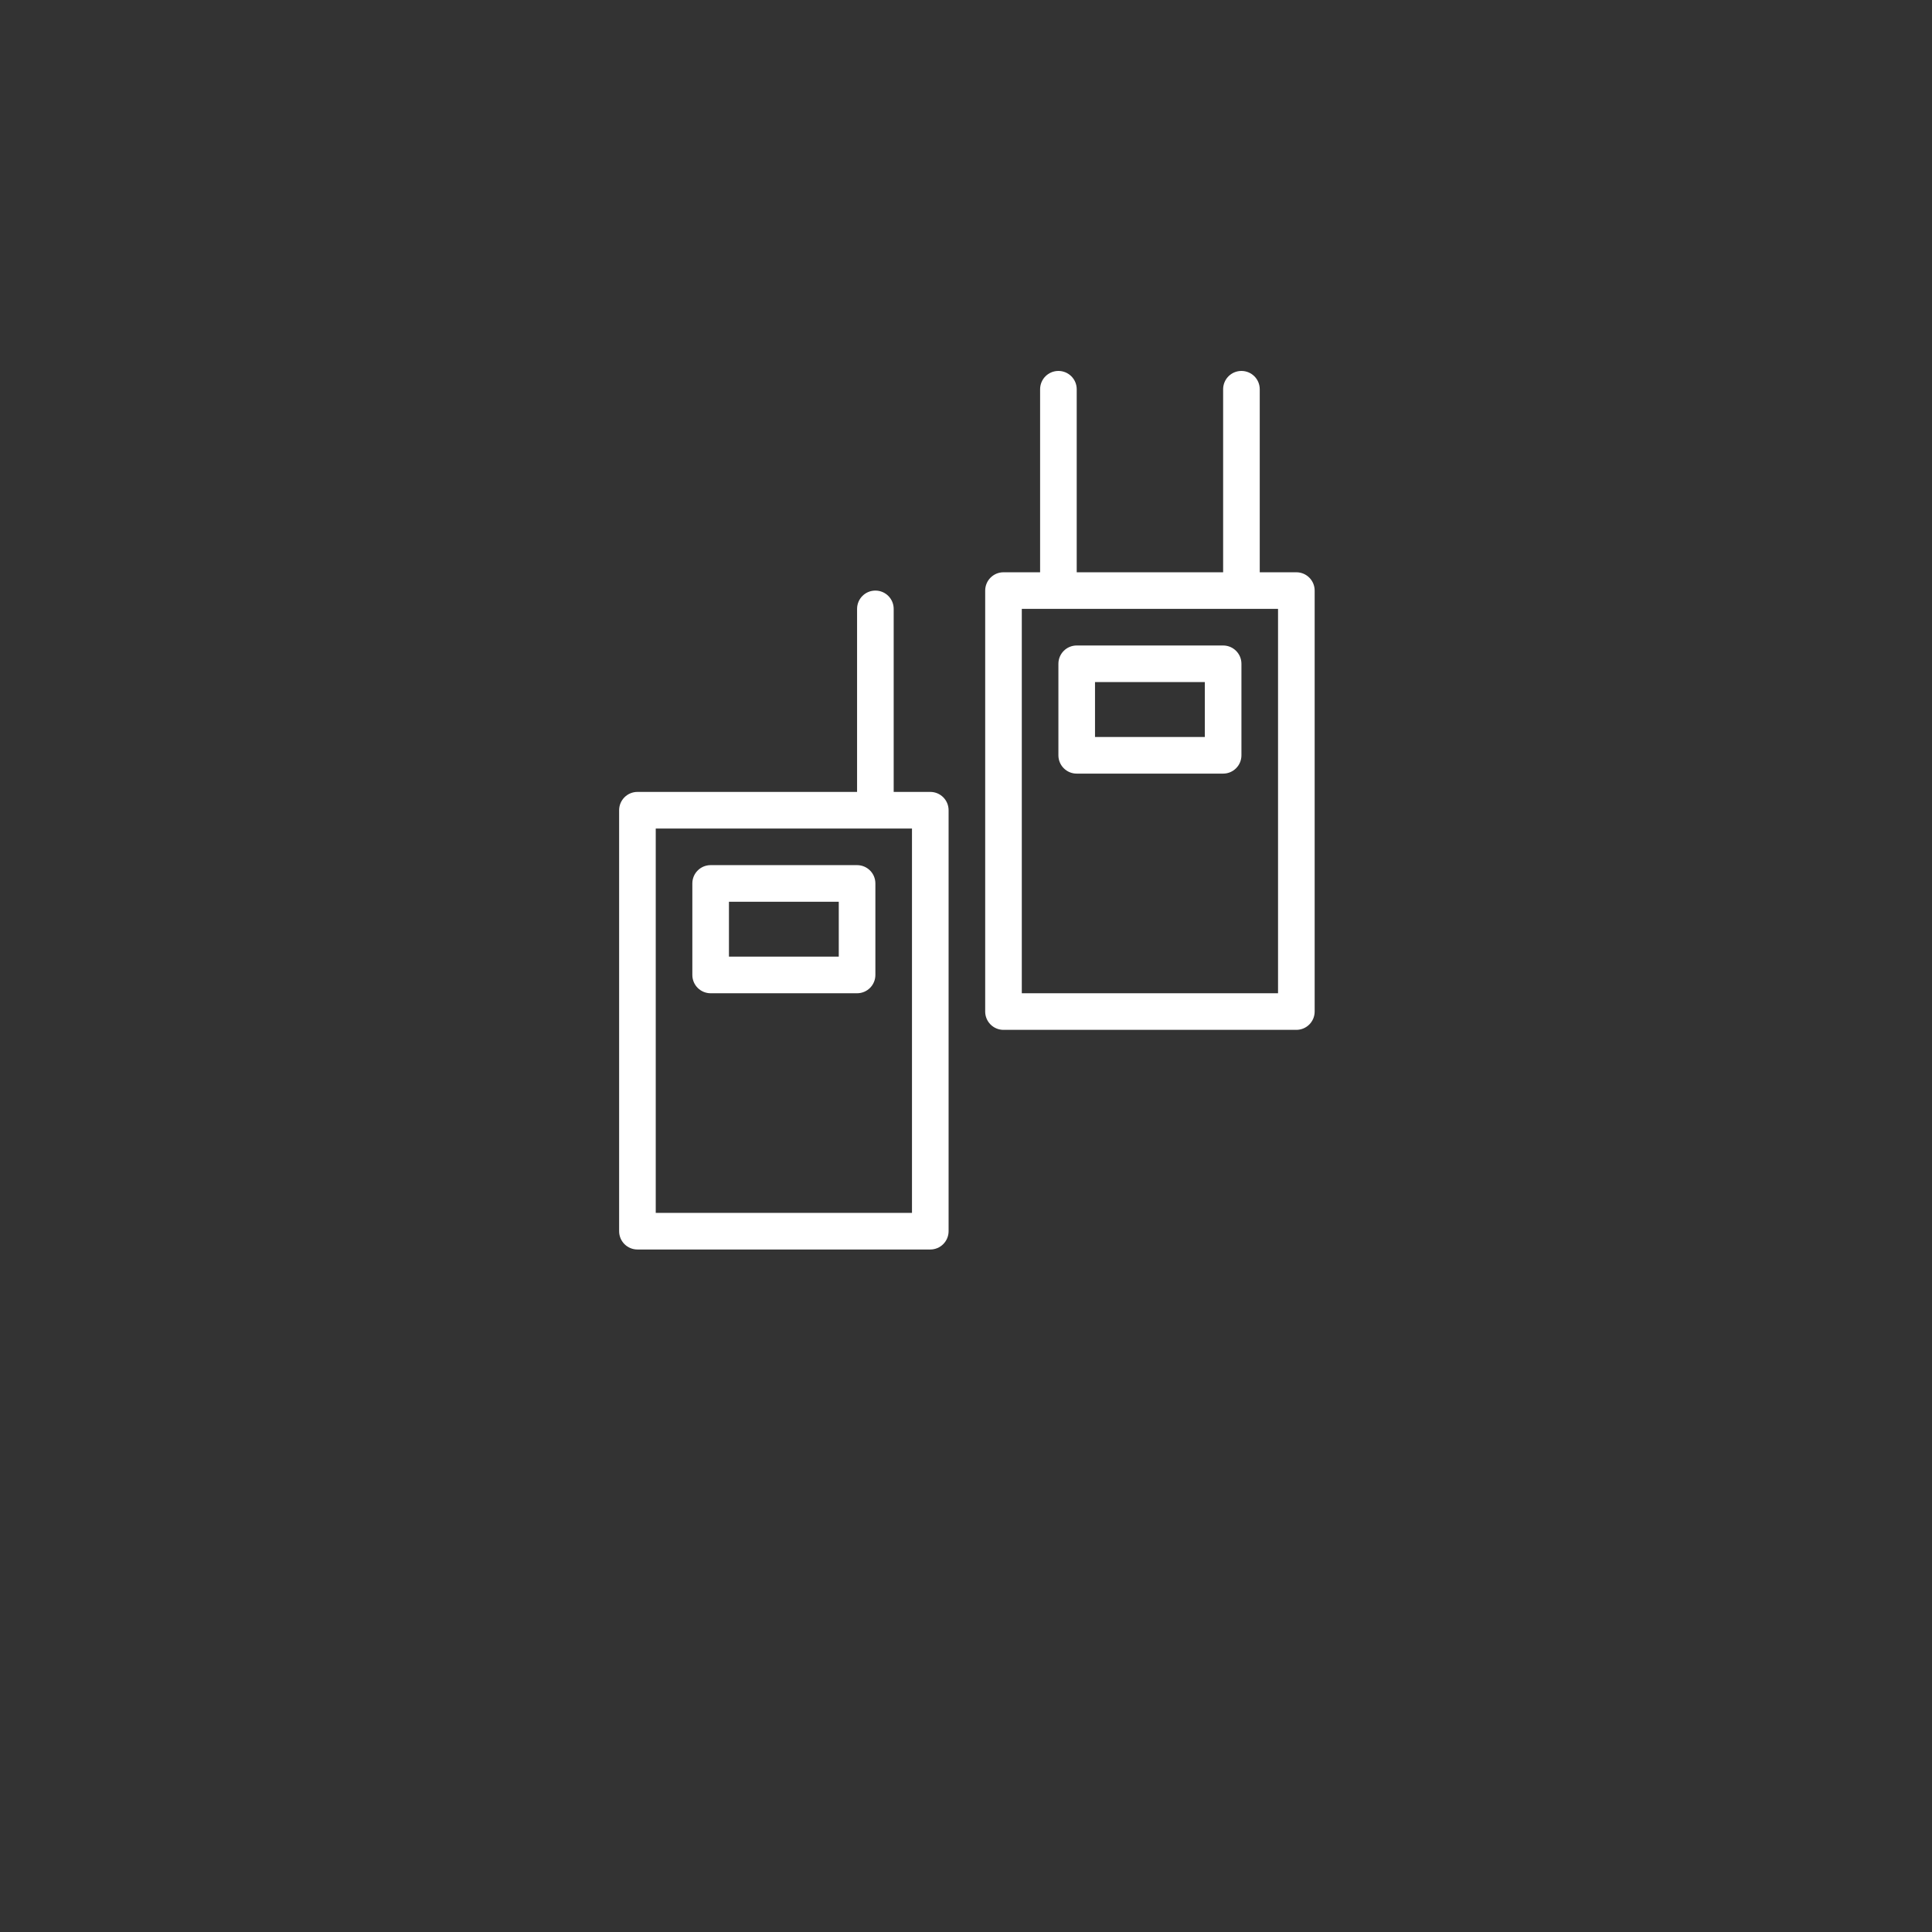 <?xml version="1.0" encoding="UTF-8" standalone="no"?><!DOCTYPE svg PUBLIC "-//W3C//DTD SVG 1.1//EN" "http://www.w3.org/Graphics/SVG/1.1/DTD/svg11.dtd"><svg width="100%" height="100%" viewBox="0 0 152 152" version="1.1" xmlns="http://www.w3.org/2000/svg" xmlns:xlink="http://www.w3.org/1999/xlink" xml:space="preserve" xmlns:serif="http://www.serif.com/" style="fill-rule:evenodd;clip-rule:evenodd;stroke-linejoin:round;stroke-miterlimit:2;"><rect x="0" y="0" width="152" height="152" fill="#333333" stroke="none"/><g id="Wireless" transform="matrix(0.135,0,0,0.135,41.51,29.184)"><path d="M234.67,512l-170.67,0c-5.898,0 -10.668,-4.769 -10.668,-10.668l0,-245.33c0,-5.887 4.77,-10.668 10.668,-10.668l170.67,0c5.898,0 10.668,4.777 10.668,10.668l-0,245.33c-0.004,5.898 -4.77,10.668 -10.668,10.668Zm-160,-21.332l149.33,0l-0,-224l-149.33,0l-0,224Zm117.33,-127.998l-85.332,0c-5.898,0 -10.668,-4.769 -10.668,-10.668l0,-53.332c0,-5.898 4.77,-10.668 10.668,-10.668l85.332,0c5.898,0 10.668,4.769 10.668,10.668l0,53.332c0,5.898 -4.769,10.668 -10.668,10.668Zm-74.668,-21.336l64,0l0,-32l-64,0l0,32Zm85.338,-74.664c-5.898,0 -10.668,-4.777 -10.668,-10.668l-0,-117.33c-0,-5.887 4.769,-10.668 10.668,-10.668c5.898,0 10.668,4.777 10.668,10.668l-0,117.33c-0.004,5.887 -4.77,10.668 -10.668,10.668Zm245.33,117.33l-170.67,0c-5.898,0 -10.668,-4.769 -10.668,-10.668l0.004,-245.33c-0,-5.887 4.769,-10.668 10.668,-10.668l170.67,0c5.898,0 10.668,4.777 10.668,10.668l-0,245.33c-0.004,5.898 -4.773,10.668 -10.672,10.668l0,0Zm-160,-21.332l149.33,0l0,-224l-149.33,0l0,224Zm117.33,-127.998l-85.332,-0c-5.898,-0 -10.668,-4.777 -10.668,-10.668l0,-53.332c0,-5.887 4.769,-10.668 10.668,-10.668l85.332,-0c5.898,-0 10.668,4.777 10.668,10.668l0,53.332c0,5.887 -4.769,10.668 -10.668,10.668Zm-74.664,-21.336l64,0l0,-32l-64,0l0,32Zm85.334,-74.664c-5.898,-0 -10.668,-4.777 -10.668,-10.668l0,-117.33c0,-5.887 4.769,-10.668 10.668,-10.668c5.899,-0 10.668,4.777 10.668,10.668l0,117.33c0,5.887 -4.769,10.668 -10.668,10.668Zm-106.67,-0c-5.898,-0 -10.668,-4.777 -10.668,-10.668l0.004,-117.33c-0,-5.887 4.769,-10.668 10.668,-10.668c5.898,-0 10.668,4.777 10.668,10.668l-0,117.33c-0.004,5.887 -4.773,10.668 -10.672,10.668l0,-0Z" style="fill:#fff;fill-rule:nonzero;"/></g></svg>
